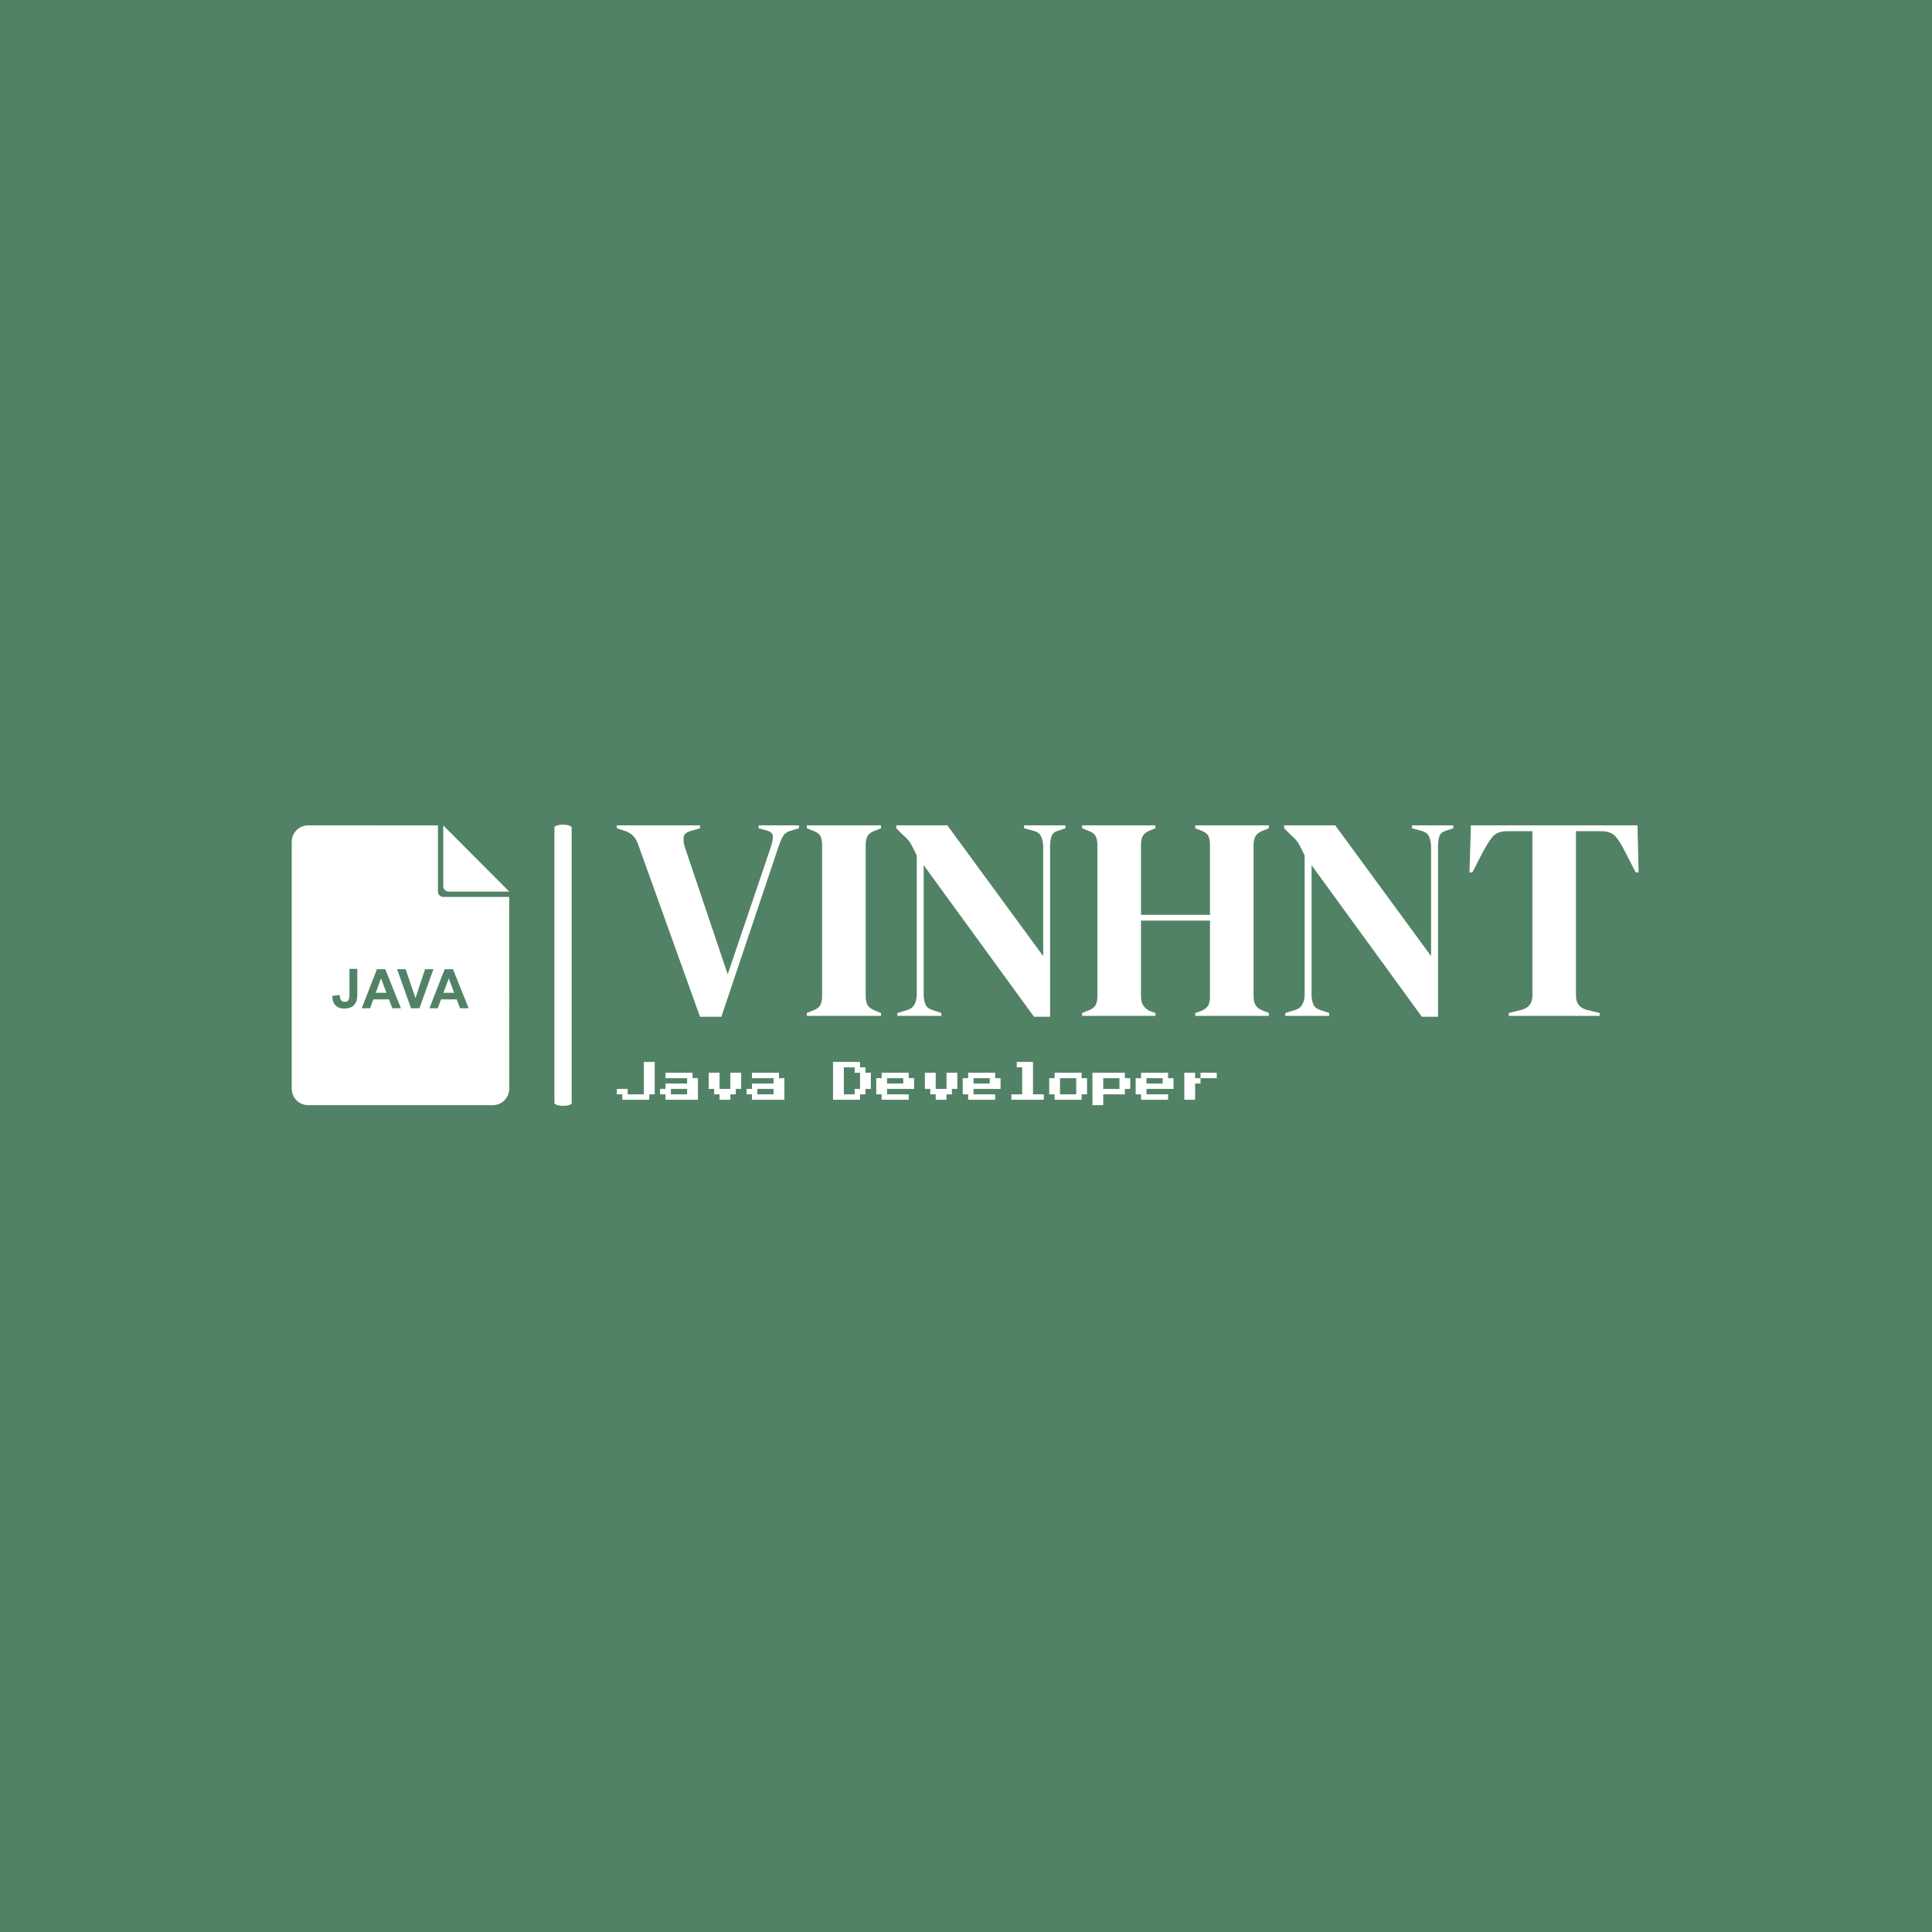 <svg xmlns="http://www.w3.org/2000/svg" version="1.1" xmlns:xlink="http://www.w3.org/1999/xlink" xmlns:svgjs="http://svgjs.dev/svgjs" width="1000" height="1000" viewBox="0 0 1000 1000"><rect width="1000" height="1000" fill="#528265"></rect><g transform="matrix(0.7,0,0,0.7,149.576,426.47)"><svg viewBox="0 0 396 83" data-background-color="#528265" preserveAspectRatio="xMidYMid meet" height="209" width="1000" xmlns="http://www.w3.org/2000/svg" xmlns:xlink="http://www.w3.org/1999/xlink"><g id="tight-bounds" transform="matrix(1,0,0,1,0.24,0.215)"><svg viewBox="0 0 395.52 82.569" height="82.569" width="395.52"><g><svg viewBox="0 0 521.367 108.841" height="82.569" width="395.52"><g><rect width="6.68" height="108.841" x="101.679" y="0" fill="#ffffff" opacity="1" stroke-width="0" stroke="transparent" fill-opacity="1" class="rect-o-0" data-fill-palette-color="primary" rx="1%" id="o-0" data-palette-color="#ffffff"></rect></g><g transform="matrix(1,0,0,1,125.847,0.271)"><svg viewBox="0 0 395.52 108.3" height="108.3" width="395.52"><g id="textblocktransform"><svg viewBox="0 0 395.52 108.3" height="108.3" width="395.52" id="textblock"><g><svg viewBox="0 0 395.52 74.076" height="74.076" width="395.52"><g transform="matrix(1,0,0,1,0,0)"><svg width="395.52" viewBox="-0.2 -33 176.99 33.15" height="74.076" data-palette-color="#ffffff"><path d="M17.9 0.15L14.2 0.15 3.5-29.65Q3.15-30.65 2.58-31.23 2-31.8 1-32.1L1-32.1-0.2-32.5-0.2-33 14.2-33 14.2-32.5 12.65-32.05Q11.5-31.75 11.38-31 11.25-30.25 11.6-29.15L11.6-29.15 19-7.2 26.45-29.2Q26.85-30.35 26.83-31.1 26.8-31.85 25.65-32.15L25.65-32.15 24.35-32.5 24.35-33 31.35-33 31.35-32.5 30-32.1Q29.05-31.85 28.65-31.23 28.25-30.6 27.9-29.6L27.9-29.6 17.9 0.15ZM45.55 0L32.7 0 32.7-0.5 33.7-0.9Q34.7-1.25 35.02-1.85 35.35-2.45 35.35-3.45L35.35-3.45 35.35-29.55Q35.35-30.55 35.05-31.15 34.75-31.75 33.7-32.1L33.7-32.1 32.7-32.5 32.7-33 45.55-33 45.55-32.5 44.55-32.1Q43.55-31.75 43.22-31.15 42.9-30.55 42.9-29.55L42.9-29.55 42.9-3.45Q42.9-2.45 43.22-1.88 43.55-1.3 44.55-0.9L44.55-0.9 45.55-0.5 45.55 0ZM56 0L48.4 0 48.4-0.5 50.05-1Q50.95-1.25 51.35-1.98 51.75-2.7 51.75-3.7L51.75-3.7 51.75-27.75Q51.2-28.95 50.87-29.55 50.55-30.15 50.15-30.58 49.75-31 49.05-31.65L49.05-31.65 48.2-32.5 48.2-33 57.05-33 73.65-10.35 73.65-29.2Q73.65-30.2 73.32-31 73-31.8 72-32.05L72-32.05 70.34-32.5 70.34-33 77.5-33 77.5-32.5 76.15-32.05Q75.25-31.75 75.05-31 74.84-30.25 74.84-29.25L74.84-29.25 74.84 0.15 72.05 0.15 52.95-26.1 52.95-3.7Q52.95-2.7 53.25-2 53.55-1.3 54.5-1L54.5-1 56-0.5 56 0ZM93.09 0L80.39 0 80.39-0.5 81.39-0.9Q82.39-1.25 82.72-1.85 83.04-2.45 83.04-3.4L83.04-3.4 83.04-29.55Q83.04-30.55 82.72-31.15 82.39-31.75 81.39-32.1L81.39-32.1 80.39-32.5 80.39-33 93.09-33 93.09-32.5 92.24-32.15Q91.29-31.8 90.94-31.23 90.59-30.65 90.59-29.65L90.59-29.65 90.59-17.5 102.54-17.5 102.54-29.65Q102.54-30.65 102.22-31.23 101.89-31.8 100.89-32.15L100.89-32.15 99.99-32.5 99.99-33 112.74-33 112.74-32.5 111.74-32.1Q110.79-31.75 110.44-31.15 110.09-30.55 110.09-29.55L110.09-29.55 110.09-3.4Q110.09-2.45 110.44-1.85 110.79-1.25 111.74-0.9L111.74-0.9 112.74-0.5 112.74 0 99.99 0 99.99-0.5 100.89-0.8Q101.89-1.2 102.22-1.78 102.54-2.35 102.54-3.35L102.54-3.35 102.54-16.5 90.59-16.5 90.59-3.35Q90.59-1.5 92.24-0.8L92.24-0.8 93.09-0.5 93.09 0ZM123.19 0L115.59 0 115.59-0.5 117.24-1Q118.14-1.25 118.54-1.98 118.94-2.7 118.94-3.7L118.94-3.7 118.94-27.75Q118.39-28.95 118.06-29.55 117.74-30.15 117.34-30.58 116.94-31 116.24-31.65L116.24-31.65 115.39-32.5 115.39-33 124.24-33 140.84-10.35 140.84-29.2Q140.84-30.2 140.52-31 140.19-31.8 139.19-32.05L139.19-32.05 137.54-32.5 137.54-33 144.69-33 144.69-32.5 143.34-32.05Q142.44-31.75 142.24-31 142.04-30.25 142.04-29.25L142.04-29.25 142.04 0.15 139.24 0.15 120.14-26.1 120.14-3.7Q120.14-2.7 120.44-2 120.74-1.3 121.69-1L121.69-1 123.19-0.5 123.19 0ZM170.04 0L154.29 0 154.29-0.5 156.34-1Q158.39-1.45 158.39-3.5L158.39-3.5 158.39-32 154.14-32Q152.29-32 151.49-31.03 150.69-30.05 149.79-28.35L149.79-28.35 147.99-24.85 147.49-24.85 147.74-33 176.59-33 176.79-24.85 176.29-24.85 174.49-28.35Q173.64-30.05 172.84-31.03 172.04-32 170.19-32L170.19-32 165.94-32 165.94-3.5Q165.94-1.45 167.99-1L167.99-1 170.04-0.5 170.04 0Z" opacity="1" transform="matrix(1,0,0,1,0,0)" fill="#ffffff" class="undefined-text-0" data-fill-palette-color="primary" id="text-0"></path></svg></g></svg></g><g transform="matrix(1,0,0,1,0,91.564)"><svg viewBox="0 0 232.21 16.736" height="16.736" width="232.21"><g transform="matrix(1,0,0,1,0,0)"><svg width="232.21" viewBox="0 -50 693.72 50" height="16.736" data-palette-color="#ffffff"><path d="M37.5-6.25L6.25-6.25 6.25-12.5 0-12.5 0-18.75 12.5-18.75 12.5-12.5 31.25-12.5 31.25-50 43.75-50 43.75-12.5 37.5-12.5 37.5-6.25ZM93.75-6.25L56.25-6.25 56.25-12.5 50-12.5 50-18.75 56.25-18.75 56.25-25 81.25-25 81.25-31.25 56.25-31.25 56.25-37.5 87.5-37.5 87.5-31.25 93.75-31.25 93.75-6.25ZM62.5-18.75L62.5-12.5 81.25-12.5 81.25-18.75 62.5-18.75ZM131.25-6.25L118.75-6.25 118.75-12.5 112.5-12.5 112.5-18.75 106.25-18.75 106.25-37.5 118.75-37.5 118.75-18.75 131.25-18.75 131.25-37.5 143.75-37.5 143.75-18.75 137.5-18.75 137.5-12.5 131.25-12.5 131.25-6.25ZM193.74-6.25L156.24-6.25 156.24-12.5 149.99-12.5 149.99-18.75 156.24-18.75 156.24-25 181.24-25 181.24-31.25 156.24-31.25 156.24-37.5 187.49-37.5 187.49-31.25 193.74-31.25 193.74-6.25ZM162.49-18.75L162.49-12.5 181.24-12.5 181.24-18.75 162.49-18.75ZM281.24-6.25L249.99-6.25 249.99-50 281.24-50 281.24-43.75 287.49-43.75 287.49-37.5 293.74-37.5 293.74-18.75 287.49-18.75 287.49-12.5 281.24-12.5 281.24-6.25ZM262.49-43.75L262.49-12.5 274.99-12.5 274.99-18.75 281.24-18.75 281.24-37.5 274.99-37.5 274.99-43.75 262.49-43.75ZM337.49-6.25L306.24-6.25 306.24-12.5 299.99-12.5 299.99-31.25 306.24-31.25 306.24-37.5 337.49-37.5 337.49-31.25 343.74-31.25 343.74-18.75 312.49-18.75 312.49-12.5 337.49-12.5 337.49-6.25ZM312.49-31.25L312.49-25 331.24-25 331.24-31.25 312.49-31.25ZM381.23-6.25L368.73-6.25 368.73-12.5 362.48-12.5 362.48-18.75 356.23-18.75 356.23-37.5 368.73-37.5 368.73-18.75 381.23-18.75 381.23-37.5 393.73-37.5 393.73-18.75 387.48-18.75 387.48-12.5 381.23-12.5 381.23-6.25ZM437.48-6.25L406.23-6.25 406.23-12.5 399.98-12.5 399.98-31.25 406.23-31.25 406.23-37.5 437.48-37.5 437.48-31.25 443.73-31.25 443.73-18.75 412.48-18.75 412.48-12.5 437.48-12.5 437.48-6.25ZM412.48-31.25L412.48-25 431.23-25 431.23-31.25 412.48-31.25ZM493.73-6.25L456.23-6.25 456.23-12.5 468.73-12.5 468.73-43.75 462.48-43.75 462.48-50 481.23-50 481.23-12.5 493.73-12.5 493.73-6.25ZM537.48-6.25L506.23-6.25 506.23-12.5 499.98-12.5 499.98-31.25 506.23-31.25 506.23-37.5 537.48-37.5 537.48-31.25 543.73-31.25 543.73-12.5 537.48-12.5 537.48-6.25ZM512.48-31.25L512.48-12.5 531.23-12.5 531.23-31.25 512.48-31.25ZM562.47 0L549.97 0 549.97-37.5 587.47-37.5 587.47-31.25 593.72-31.25 593.72-18.75 587.47-18.75 587.47-12.5 562.47-12.5 562.47 0ZM562.47-31.25L562.47-18.75 581.22-18.75 581.22-31.25 562.47-31.25ZM637.47-6.25L606.22-6.25 606.22-12.5 599.97-12.5 599.97-31.25 606.22-31.25 606.22-37.5 637.47-37.5 637.47-31.25 643.72-31.25 643.72-18.75 612.47-18.75 612.47-12.5 637.47-12.5 637.47-6.25ZM612.47-31.25L612.47-25 631.22-25 631.22-31.25 612.47-31.25ZM668.72-37.5L668.72-31.25 674.97-31.25 674.97-25 668.72-25 668.72-6.25 656.22-6.25 656.22-37.5 668.72-37.5ZM674.97-37.5L693.72-37.5 693.72-31.25 674.97-31.25 674.97-37.5Z" opacity="1" transform="matrix(1,0,0,1,0,0)" fill="#ffffff" class="undefined-text-1" data-fill-palette-color="secondary" id="text-1"></path></svg></g></svg></g></svg></g></svg></g><g transform="matrix(1,0,0,1,0,0.271)"><svg viewBox="0 0 84.191 108.3" height="108.3" width="84.191"><g><svg xmlns="http://www.w3.org/2000/svg" xmlns:xlink="http://www.w3.org/1999/xlink" version="1.1" x="0" y="0" viewBox="2.723 0.066 18.554 23.867" enable-background="new 0 0 24 24" xml:space="preserve" height="108.3" width="84.191" class="icon-icon-0" data-fill-palette-color="accent" id="icon-0"><g fill="#ffffff" data-fill-palette-color="accent"><path d="M16.12 5.715h5.157l-5.628-5.648v5.181C15.649 5.506 15.86 5.715 16.12 5.715z" fill="#ffffff" data-fill-palette-color="accent"></path><g fill="#ffffff" data-fill-palette-color="accent"><polygon points="9.891,14.348 10.8,14.348 10.341,13.111   " fill="#ffffff" data-fill-palette-color="accent"></polygon><polygon points="15.666,14.348 16.576,14.348 16.117,13.111   " fill="#ffffff" data-fill-palette-color="accent"></polygon><path d="M21.172 6.168c-0.002 0-0.004 0-0.006 0l-5.521-0.001c-0.247 0-0.448-0.201-0.448-0.448V0.17c0-0.023-0.003-0.043 0-0.065 0.002-0.013-0.002-0.026 0-0.039H4.123c-0.771 0-1.4 0.628-1.4 1.4v7.064V9.6v8.639 0.73 3.564c0 0.771 0.629 1.4 1.4 1.4h15.754c0.771 0 1.4-0.629 1.4-1.4v-3.564-0.73V9.6 8.531 6.168C21.242 6.177 21.208 6.168 21.172 6.168zM8.318 14.415c0 0.276-0.024 0.488-0.073 0.636-0.065 0.194-0.183 0.35-0.355 0.467-0.171 0.117-0.397 0.176-0.677 0.176-0.329 0-0.582-0.092-0.759-0.276-0.177-0.184-0.267-0.454-0.268-0.81l0.634-0.073c0.008 0.191 0.036 0.326 0.084 0.405 0.073 0.12 0.183 0.18 0.332 0.18 0.15 0 0.256-0.043 0.318-0.128s0.093-0.263 0.093-0.533v-2.153h0.671V14.415zM11.307 15.666l-0.291-0.757H9.684l-0.275 0.757H8.695l1.298-3.332h0.711l1.334 3.332H11.307zM12.9 15.666l-1.191-3.332h0.73l0.843 2.466 0.816-2.466h0.714l-1.193 3.332H12.9zM17.083 15.666l-0.291-0.757H15.46l-0.275 0.757h-0.714l1.298-3.332h0.711l1.334 3.332H17.083z" fill="#ffffff" data-fill-palette-color="accent"></path></g></g></svg></g></svg></g></svg></g><defs></defs></svg><rect width="395.52" height="82.569" fill="none" stroke="none" visibility="hidden"></rect></g></svg></g></svg>
